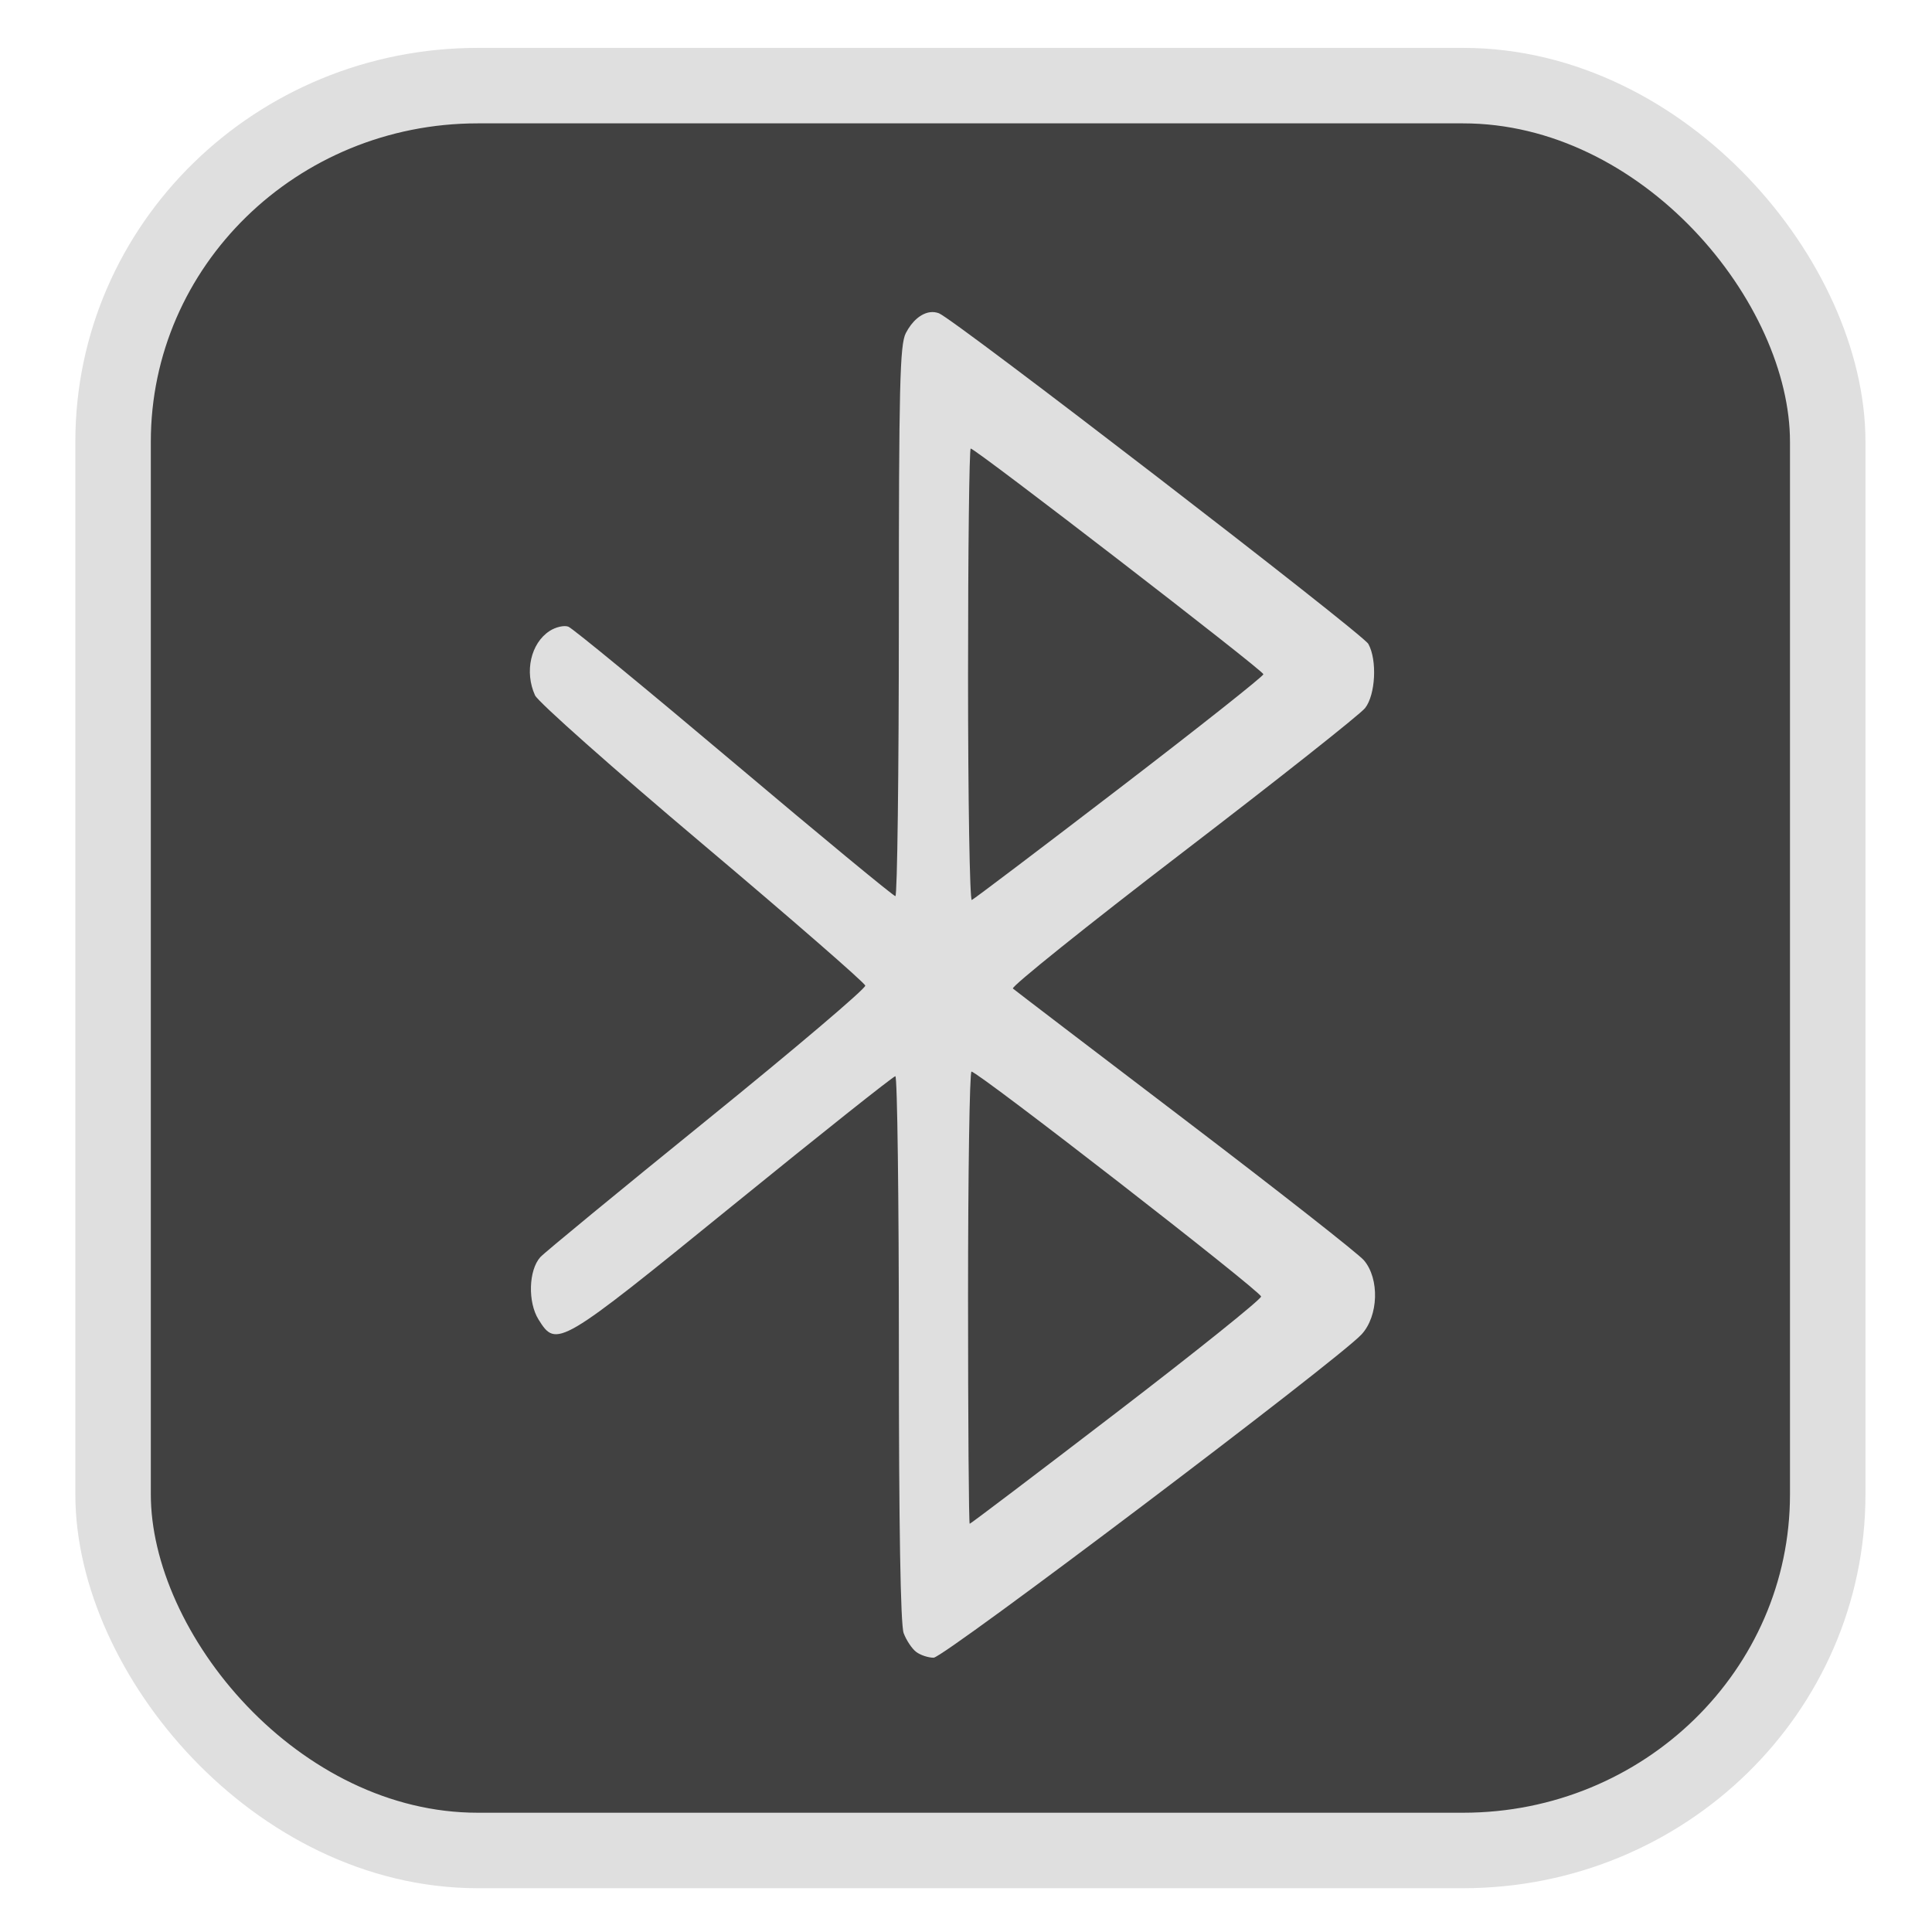 <?xml version="1.0" encoding="UTF-8" standalone="no"?>
<svg
   width="64"
   height="64"
   version="1.1"
   id="svg73"
   sodipodi:docname="steam.svg"
   inkscape:version="1.3.2 (091e20ef0f, 2023-11-25)"
   xmlns:inkscape="http://www.inkscape.org/namespaces/inkscape"
   xmlns:sodipodi="http://sodipodi.sourceforge.net/DTD/sodipodi-0.dtd"
   xmlns="http://www.w3.org/2000/svg"
   xmlns:svg="http://www.w3.org/2000/svg"
   xmlns:rdf="http://www.w3.org/1999/02/22-rdf-syntax-ns#"
   xmlns:cc="http://creativecommons.org/ns#"
   xmlns:dc="http://purl.org/dc/elements/1.1/">
  <sodipodi:namedview
     pagecolor="#f5f7fa"
     bordercolor="#666666"
     borderopacity="1"
     objecttolerance="10"
     gridtolerance="10"
     guidetolerance="10"
     inkscape:pageopacity="0"
     inkscape:pageshadow="2"
     inkscape:window-width="1377"
     inkscape:window-height="886"
     id="namedview75"
     showgrid="false"
     inkscape:zoom="4.4470387"
     inkscape:cx="47.784608"
     inkscape:cy="14.054296"
     inkscape:window-x="181"
     inkscape:window-y="77"
     inkscape:window-maximized="0"
     inkscape:current-layer="g877"
     inkscape:document-rotation="0"
     inkscape:pagecheckerboard="0"
     inkscape:showpageshadow="2"
     inkscape:deskcolor="#d1d1d1" />
  <defs
     id="defs29">
    <linearGradient
       id="b"
       x1="399.57"
       x2="399.57"
       y1="545.8"
       y2="517.8"
       gradientTransform="matrix(2.143,0,0,2.143,-825.864,-1107.666)"
       gradientUnits="userSpaceOnUse">
      <stop
         stop-color="#3889e9"
         offset="0"
         id="stop2" />
      <stop
         stop-color="#5ea5fb"
         offset="1"
         id="stop4" />
    </linearGradient>
  </defs>
  <circle
     cx="32.516"
     cy="31.878"
     r="0"
     fill="url(#b)"
     stroke-width="1.571"
     id="circle41"
     style="fill:url(#b)" />
  <g
     aria-label="GZ"
     transform="matrix(1.221,0,0,0.819,0.496,-0.166)"
     id="text93"
     style="font-weight:bold;font-size:11.526px;line-height:1.25;font-family:sans-serif;-inkscape-font-specification:'sans-serif Bold';fill:#f2f2f2;stroke-width:0.288" />
  <g
     id="g877"
     transform="matrix(1.1,0,0,1.1,-3.185,-3.207)">
    <rect
       x="6.301"
       y="5.494"
       width="51.636"
       height="53.148"
       rx="10.981"
       ry="10.721"
       fill="url(#linearGradient862)"
       stroke-width="3.054"
       id="rect35-7-3"
       style="fill:#414141;fill-opacity:1;stroke:#dfdfdf;stroke-width:2.273;stroke-dasharray:none;stroke-opacity:1" />
    <path
       id="path17"
       style="fill:#dfdfdf;fill-opacity:1;stroke:none;stroke-width:1.21;stroke-dasharray:none;stroke-dashoffset:2.2;stroke-opacity:0.3"
       d="m 30.904,12.318 c -0.27,0.036 -0.542,0.264 -0.73,0.629 -0.18,0.349 -0.21,1.57 -0.21,8.68 0,4.552 -0.047,8.277 -0.104,8.276 -0.057,-7.65e-4 -2.246,-1.808 -4.861,-4.015 -2.616,-2.207 -4.859,-4.051 -4.987,-4.1 -0.128,-0.049 -0.383,0.01 -0.567,0.13 -0.566,0.371 -0.76,1.229 -0.437,1.938 0.09,0.197 2.357,2.209 5.039,4.471 2.681,2.262 4.889,4.184 4.906,4.27 0.018,0.086 -2.127,1.907 -4.767,4.046 -2.64,2.139 -4.898,3.997 -5.017,4.129 -0.356,0.393 -0.383,1.359 -0.054,1.884 0.538,0.857 0.611,0.816 5.847,-3.439 2.634,-2.14 4.838,-3.892 4.897,-3.892 0.059,0 0.106,3.686 0.106,8.191 0,5.354 0.049,8.325 0.144,8.581 0.08,0.215 0.25,0.469 0.376,0.565 0.126,0.096 0.363,0.175 0.527,0.175 0.308,0 12.175,-8.965 12.887,-9.737 0.511,-0.554 0.546,-1.676 0.069,-2.233 -0.172,-0.2 -2.596,-2.102 -5.386,-4.226 -2.79,-2.123 -5.122,-3.903 -5.183,-3.956 -0.061,-0.053 2.237,-1.898 5.109,-4.098 2.872,-2.2 5.346,-4.157 5.497,-4.348 0.315,-0.401 0.368,-1.448 0.097,-1.933 -0.176,-0.314 -12.487,-9.793 -12.932,-9.957 -0.087,-0.032 -0.175,-0.043 -0.265,-0.031 z m 1.224,4.105 c 0.142,0 8.815,6.687 8.815,6.797 0,0.059 -1.95,1.604 -4.334,3.431 -2.384,1.828 -4.386,3.342 -4.448,3.368 -0.062,0.025 -0.113,-3.021 -0.113,-6.773 0,-3.752 0.037,-6.823 0.08,-6.823 z m 0.024,18.764 c 0.201,0.004 8.721,6.621 8.721,6.773 0,0.085 -1.962,1.66 -4.363,3.5 -2.4,1.84 -4.386,3.344 -4.412,3.344 -0.027,0 -0.05,-3.063 -0.05,-6.809 0,-3.746 0.047,-6.81 0.104,-6.809 z" />
  </g>
</svg>
